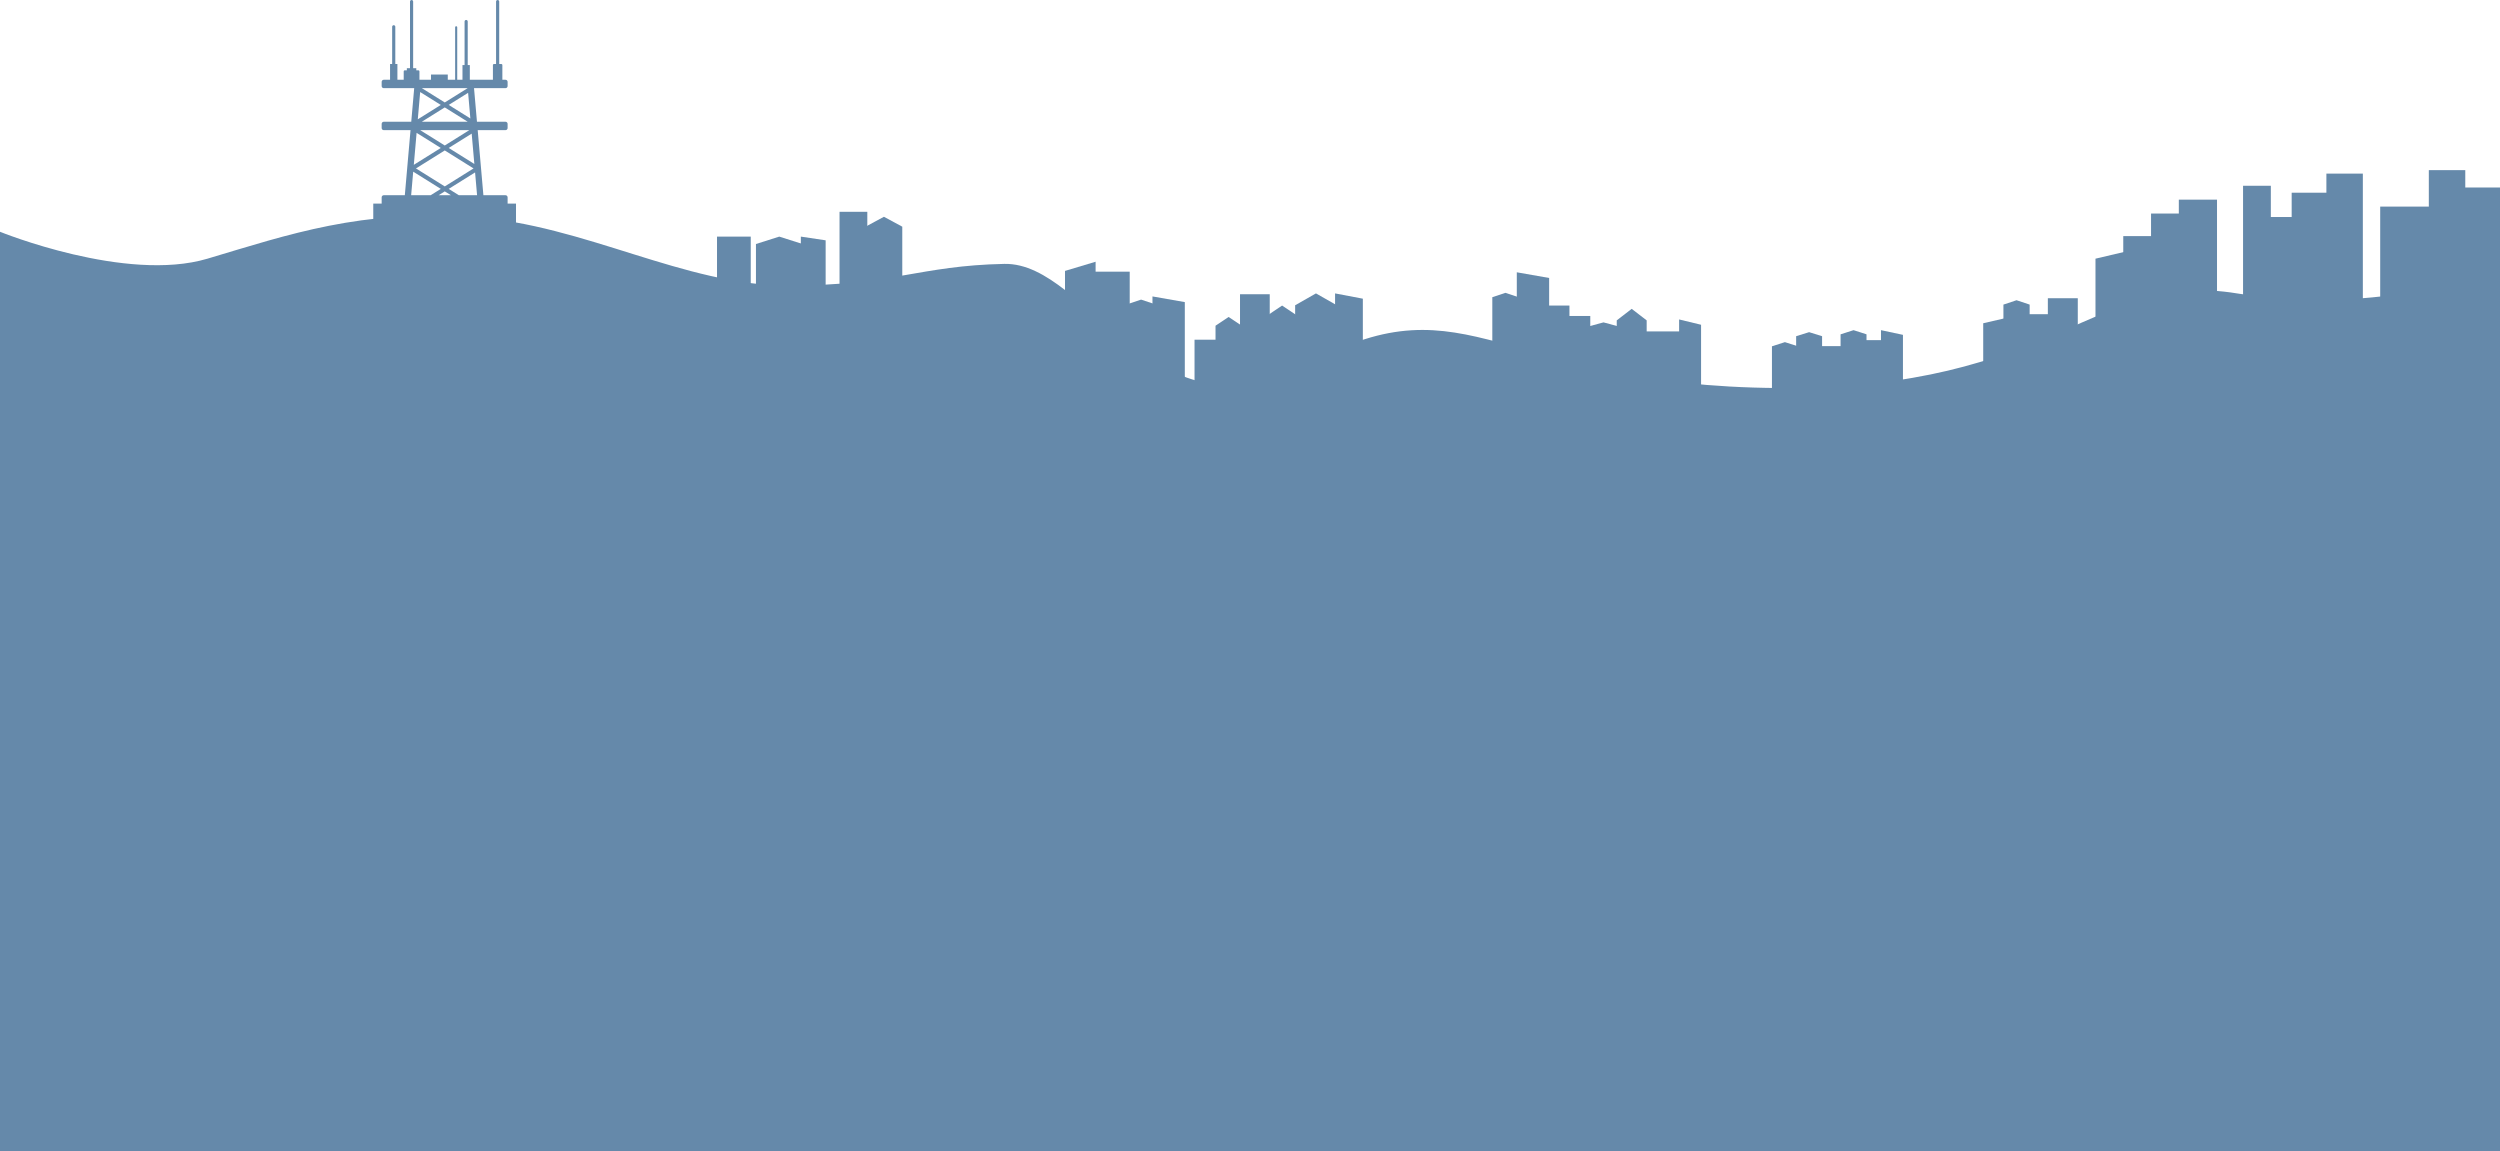 <svg width="1440" height="663" viewBox="0 0 1440 663" fill="none" xmlns="http://www.w3.org/2000/svg">
<path d="M613.442 156.043L631.067 150.756V200.356H613.442V156.043Z" fill="#6589AA"/>
<rect x="630.067" y="156.483" width="20.646" height="52.874" fill="#6589AA"/>
<path d="M649.713 175.093L657.266 172.575L664.819 175.093V212.356H649.713V175.093Z" fill="#6589AA"/>
<path d="M859.569 171.19L867.122 168.673L874.676 171.19V208.454H859.569V171.19Z" fill="#6589AA"/>
<path d="M1153.97 175.449L1161.52 172.931L1169.08 175.449V212.712H1153.97V175.449Z" fill="#6589AA"/>
<path d="M1034.58 193.65L1042.05 191.322L1049.52 193.65V228.103H1034.58V193.65Z" fill="#6589AA"/>
<path d="M1020.64 199.47L1028.11 197.069L1035.58 199.47V235H1020.64V199.47Z" fill="#6589AA"/>
<path d="M1060.17 192.573L1067.64 190.172L1075.11 192.573V228.103H1060.17V192.573Z" fill="#6589AA"/>
<path d="M915 188.018L923.621 185.69L932.241 188.018V222.471H915V188.018Z" fill="#6589AA"/>
<path d="M931.241 184.538L939.862 177.896L948.483 184.538V223.299H931.241V184.538Z" fill="#6589AA"/>
<path d="M663.819 170.742L682.451 174.015V222.356H663.819V170.742Z" fill="#6589AA"/>
<path d="M769 169L785 172.044V217H769V169Z" fill="#6589AA"/>
<path d="M873.676 156.839L892.307 160.112V208.454H873.676V156.839Z" fill="#6589AA"/>
<path d="M967.172 184L979.816 187.061V232.276H967.172V184Z" fill="#6589AA"/>
<path d="M1154.97 183.276L1142.33 186.191V229.253H1154.97V183.276Z" fill="#6589AA"/>
<path d="M1083.45 190.172L1096.1 192.869V232.701H1083.45V190.172Z" fill="#6589AA"/>
<rect x="688.049" y="195.668" width="13.092" height="26.689" fill="#6589AA"/>
<rect x="891" y="176" width="13" height="34" fill="#6589AA"/>
<rect x="903" y="182" width="13" height="34" fill="#6589AA"/>
<rect x="1074.11" y="195.919" width="10.345" height="26.437" fill="#6589AA"/>
<rect x="1048.52" y="199.368" width="13.092" height="26.689" fill="#6589AA"/>
<rect x="1167.91" y="180.977" width="13.092" height="26.689" fill="#6589AA"/>
<rect x="1179.56" y="171.781" width="17.241" height="29.885" fill="#6589AA"/>
<rect x="947.483" y="190.896" width="20.69" height="32.184" fill="#6589AA"/>
<rect x="1371" y="119" width="29" height="60" fill="#6589AA"/>
<rect x="1340" y="100" width="21" height="79" fill="#6589AA"/>
<rect x="1320" y="111" width="21" height="76" fill="#6589AA"/>
<rect x="1307" y="125" width="14" height="76" fill="#6589AA"/>
<rect x="1292" y="107" width="16" height="76" fill="#6589AA"/>
<rect x="1255" y="115" width="22" height="72" fill="#6589AA"/>
<rect x="1239" y="123" width="17" height="64" fill="#6589AA"/>
<rect x="1223" y="136" width="17" height="59" fill="#6589AA"/>
<path d="M1207 149L1224 145V202H1207V149Z" fill="#6589AA"/>
<path d="M700.141 187.611L707.695 182.575L715.248 187.611V222.356H700.141V187.611Z" fill="#6589AA"/>
<path d="M730 181.696L738.5 176L747 181.696V221H730V181.696Z" fill="#6589AA"/>
<path d="M746 175.835L758 169L770 175.835V223H746V175.835Z" fill="#6589AA"/>
<rect x="714.248" y="169.483" width="17.121" height="52.874" fill="#6589AA"/>
<rect x="1399" y="98" width="21" height="72" fill="#6589AA"/>
<rect x="1419" y="108" width="21" height="66" fill="#6589AA"/>
<rect x="483.572" y="122" width="16" height="48" fill="#6589AA"/>
<path d="M461.286 136.286L475.571 138.424V170H461.286V136.286Z" fill="#6589AA"/>
<path d="M435.429 140.553L448.857 136.286L462.286 140.553V170H435.429V140.553Z" fill="#6589AA"/>
<path d="M498.572 130.571L509.143 124.857L519.714 130.571V170H498.572V130.571Z" fill="#6589AA"/>
<rect x="413" y="136.286" width="19.429" height="33.714" fill="#6589AA"/>
<path d="M578.5 152C627.5 151 664 258.5 755 209C846 159.5 864 222.5 1024.5 223.5C1185 224.5 1206.5 155.5 1288.5 169C1370.5 182.5 1440 155.5 1440 155.5V663H0V133.5C0 133.5 72.5 163 119.5 149C166.5 135 208 120.5 272.5 125C337 129.5 394 164.5 454 164.5C514 164.5 529.5 153 578.5 152Z" fill="#6589AA"/>
<path fill-rule="evenodd" clip-rule="evenodd" d="M286.639 0C287.139 0 287.545 0.406 287.545 0.907V36.877H288.755C289.088 36.877 289.359 37.148 289.359 37.482V45.945H291.173C291.84 45.945 292.382 46.487 292.382 47.154V49.573C292.382 50.24 291.84 50.782 291.173 50.782H273.04L274.732 70.127H291.173C291.84 70.127 292.382 70.668 292.382 71.336V73.754C292.382 74.422 291.84 74.964 291.173 74.964H275.155L278.435 112.445H291.173C291.84 112.445 292.382 112.987 292.382 113.655V117.282H297.218V133H215V117.282H219.836V113.655C219.836 112.987 220.378 112.445 221.045 112.445H233.179L236.459 74.964H221.045C220.378 74.964 219.836 74.422 219.836 73.754V71.336C219.836 70.668 220.378 70.127 221.045 70.127H236.882L238.574 50.782H221.045C220.378 50.782 219.836 50.24 219.836 49.573V47.154C219.836 46.487 220.378 45.945 221.045 45.945H224.673V36.877H225.882V15.416C225.882 14.915 226.288 14.509 226.789 14.509C227.29 14.509 227.696 14.915 227.696 15.416V36.877H228.905V45.945H232.532V41.109C232.532 40.775 232.803 40.505 233.136 40.505H234.346V39.295H236.159V0.907C236.159 0.406 236.565 0 237.066 0C237.567 0 237.973 0.406 237.973 0.907V39.295H239.786V40.505H240.996C241.329 40.505 241.6 40.775 241.6 41.109V45.945H248.25V42.923H257.923V45.945H262.154V15.718C262.154 15.384 262.425 15.114 262.759 15.114C263.093 15.114 263.364 15.384 263.364 15.718V45.945H266.386V37.482H267.596V12.393C267.596 11.892 268.002 11.486 268.502 11.486C269.003 11.486 269.409 11.892 269.409 12.393V37.482H270.618V45.945H283.918V37.482C283.918 37.148 284.189 36.877 284.523 36.877H285.732V0.907C285.732 0.406 286.138 0 286.639 0ZM273.645 99.318L274.793 112.445H264.287L258.462 108.805L273.645 99.318ZM271.689 76.963L273.219 94.449L258.462 85.228L271.689 76.963ZM269.633 53.462L270.925 68.23L258.462 60.442L269.633 53.462ZM236.821 112.445H248.073L253.899 108.805L238.008 98.876L236.821 112.445ZM238.352 94.943L253.899 85.228L239.964 76.521L238.352 94.943ZM240.646 68.723L253.899 60.442L242.02 53.019L240.646 68.723ZM272.764 97.017L256.18 107.38L239.596 97.017L256.181 86.654L272.764 97.017ZM252.637 112.445L256.18 110.231L259.724 112.445H252.637ZM242.035 74.964L256.181 83.802L270.326 74.964H242.035ZM269.358 50.782L256.181 59.016L243.003 50.782H269.358ZM242.962 70.127L256.181 61.868L269.399 70.127H242.962Z" fill="#6589AA"/>
</svg>
